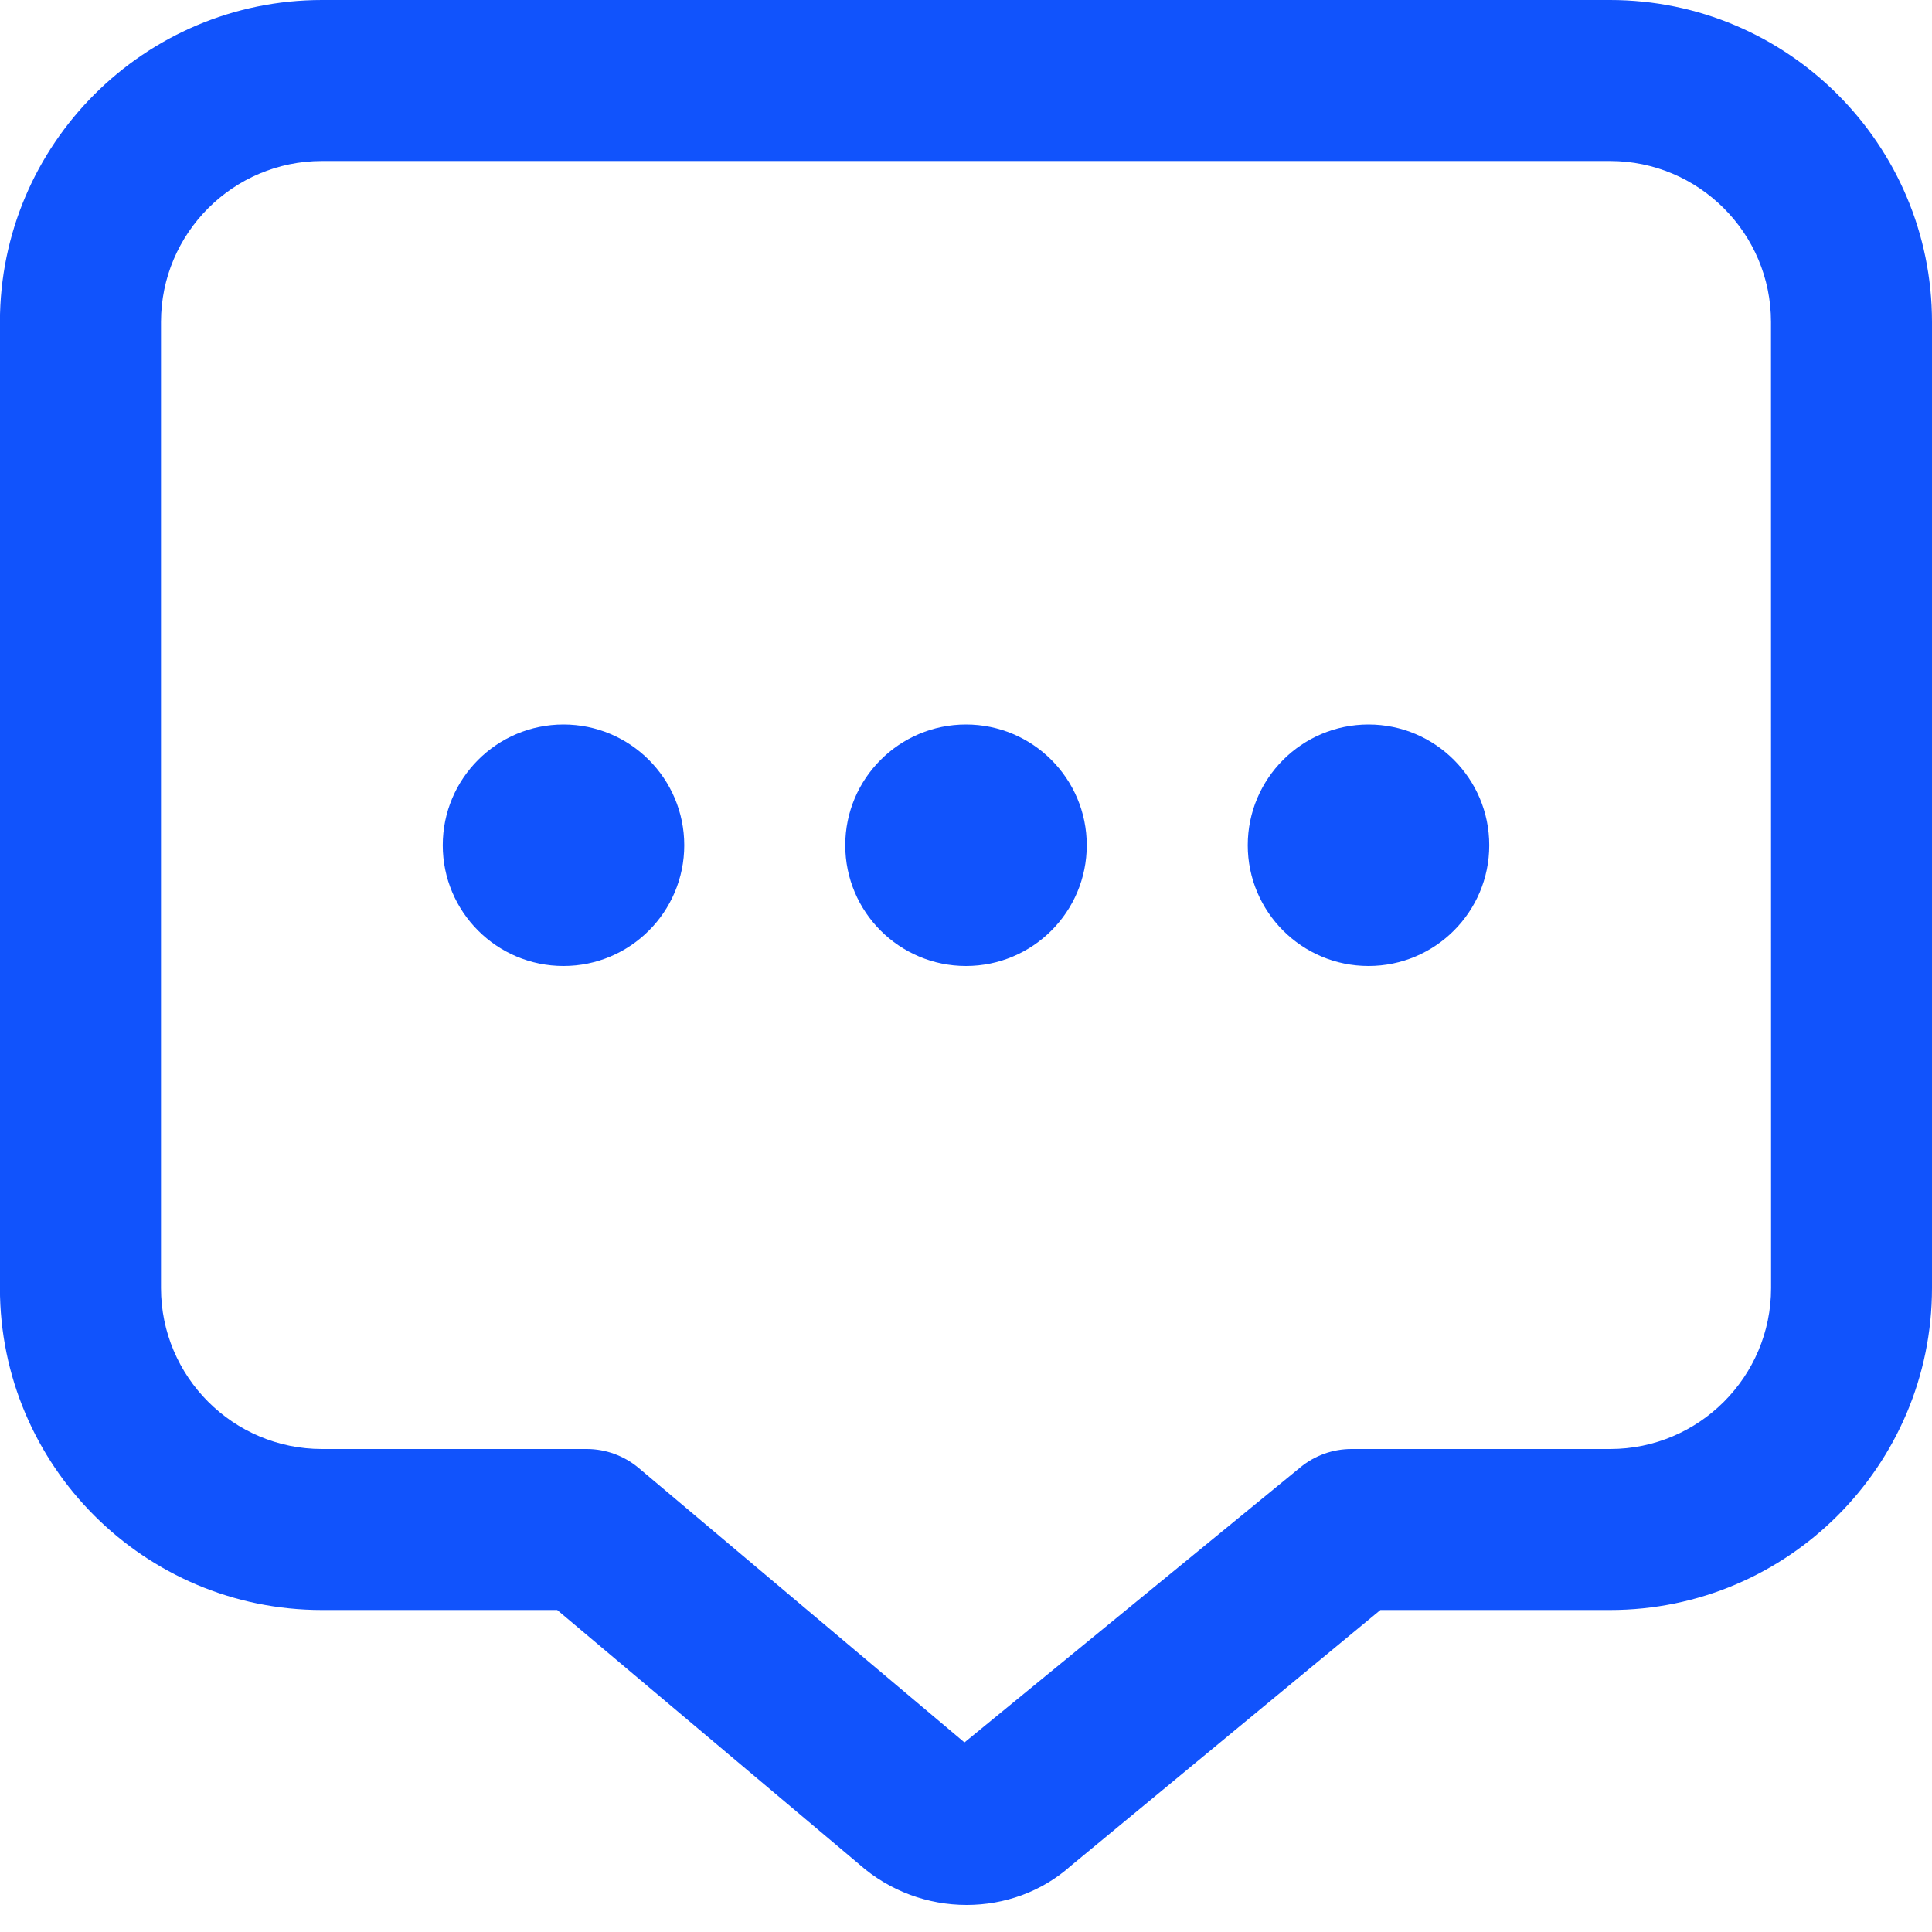 <svg width="512" height="512" viewBox="0 0 512 512" fill="none" xmlns="http://www.w3.org/2000/svg">
<g clip-path="url(#clip0_3846_234)">
<path d="M288 224C288 241.664 273.664 256 256 256C238.336 256 224 241.664 224 224C224 206.336 238.336 192 256 192C273.664 192 288 206.336 288 224ZM362.667 192C345.003 192 330.667 206.336 330.667 224C330.667 241.664 345.003 256 362.667 256C380.331 256 394.667 241.664 394.667 224C394.667 206.336 380.331 192 362.667 192ZM149.333 192C131.669 192 117.333 206.336 117.333 224C117.333 241.664 131.669 256 149.333 256C166.997 256 181.333 241.664 181.333 224C181.333 206.336 166.997 192 149.333 192ZM512 85.333V341.333C512 388.395 473.728 426.667 426.667 426.667H365.824L283.733 494.507C276.032 501.376 266.155 504.832 256.171 504.832C246.016 504.832 235.797 501.248 227.648 494.016L147.669 426.667H85.312C38.251 426.667 -0.021 388.395 -0.021 341.333V85.333C-0 38.272 38.272 0 85.333 0H426.667C473.728 0 512 38.272 512 85.333ZM469.333 85.333C469.333 61.803 450.197 42.667 426.667 42.667H85.333C61.803 42.667 42.666 61.803 42.666 85.333V341.333C42.666 364.864 61.803 384 85.333 384H155.477C160.491 384 165.376 385.771 169.237 389.013L255.595 461.76L344.576 388.885C348.395 385.728 353.195 384 358.165 384H426.688C450.219 384 469.355 364.864 469.355 341.333L469.333 85.333Z" fill="#1153FC"/>
</g>
<defs>
<clipPath id="clip0_3846_234">
<rect width="512" height="512" fill="white"/>
</clipPath>
</defs>
</svg>
